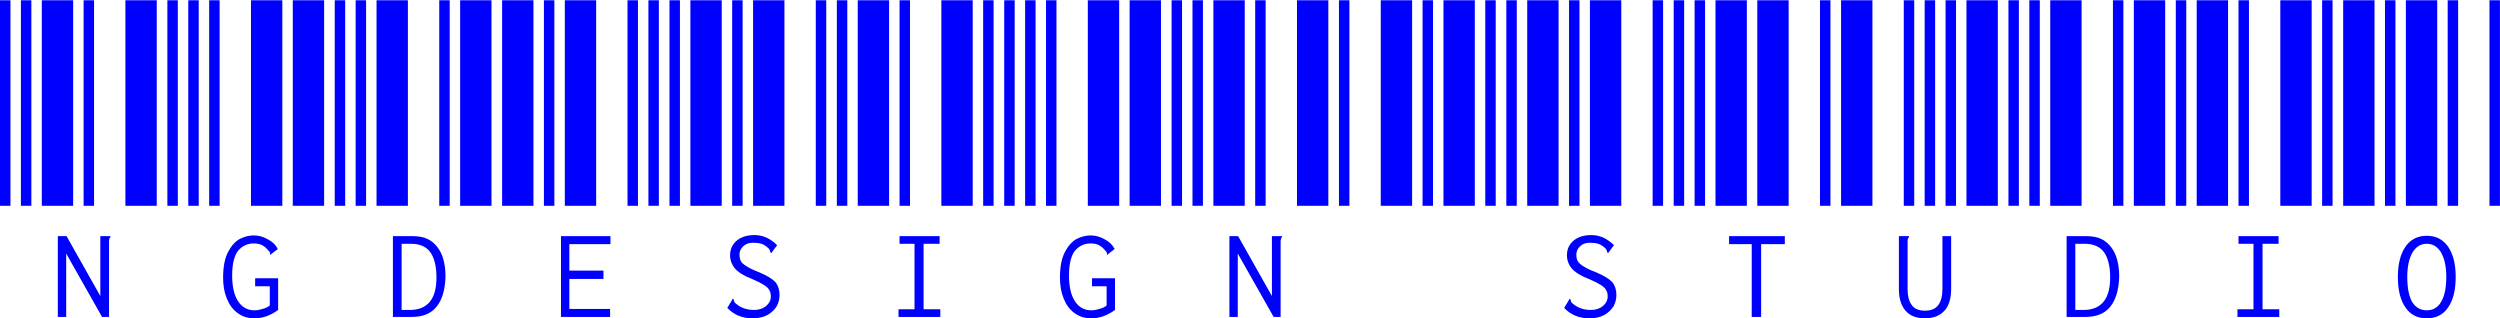 <svg width="7349" height="936" viewBox="0 0 7349 936" fill="none" xmlns="http://www.w3.org/2000/svg">
<path d="M0 605V0.84H30.72V605H0ZM61.44 605V0.84H92.16V605H61.44ZM122.88 605V0.84H215.04V605H122.88ZM245.76 605V0.84H276.48V605H245.76ZM368.64 605V0.84H460.8V605H368.64ZM169.984 694.088H195.584L294.912 870.216V694.088H324.608V697.16C322.56 698.525 321.536 700.232 321.536 702.28C320.853 703.645 320.512 706.717 320.512 711.496V931.656H300.032L194.56 745.288V931.656H169.984V694.088ZM492 605V0.84H522.72V605H492ZM553.44 605V0.84H584.16V605H553.44ZM614.88 605V0.84H645.6V605H614.88ZM737.76 605V0.84H829.92V605H737.76ZM860.64 605V0.84H952.8V605H860.64ZM748 935.752C728.885 935.752 712.501 930.632 698.848 920.392C685.195 910.835 674.613 896.84 667.104 878.408C659.595 860.659 655.84 839.837 655.84 815.944C655.84 784.541 660.619 759.624 670.176 741.192C679.733 722.76 691.339 709.789 704.992 702.28C718.645 695.453 732.299 692.04 745.952 692.04C760.288 692.04 773.941 695.795 786.912 703.304C800.565 710.131 810.464 719.688 816.608 731.976L798.176 746.312L795.104 749.384L794.08 747.336C794.08 745.288 793.739 743.24 793.056 741.192C791.691 739.827 789.643 737.437 786.912 734.024C780.768 727.197 774.624 722.419 768.48 719.688C762.336 716.957 754.827 715.592 745.952 715.592C727.52 715.592 712.16 722.76 699.872 737.096C688.267 752.115 682.464 776.349 682.464 809.8C682.464 842.568 688.267 867.827 699.872 885.576C711.477 903.325 727.52 912.2 748 912.2C755.509 912.2 763.36 910.835 771.552 908.104C780.427 906.056 787.595 902.643 793.056 897.864V841.544H750.048V817.992H817.632V911.176C795.104 927.56 771.893 935.752 748 935.752ZM984 605V0.84H1014.72V605H984ZM1045.44 605V0.84H1076.16V605H1045.44ZM1106.88 605V0.84H1199.04V605H1106.88ZM1291.2 605V0.84H1321.92V605H1291.2ZM1352.64 605V0.84H1444.8V605H1352.64ZM1155.01 694.088H1210.3C1230.1 694.088 1245.46 696.819 1256.38 702.28C1267.99 707.741 1277.89 715.933 1286.08 726.856C1301.78 747.336 1309.63 776.349 1309.63 813.896C1308.27 852.808 1299.39 882.163 1283.01 901.96C1266.62 922.44 1241.02 932.339 1206.21 931.656H1155.01V694.088ZM1204.16 911.176C1256.73 911.176 1283.01 879.432 1283.01 815.944C1283.01 783.859 1277.21 759.283 1265.6 742.216C1253.31 725.149 1234.2 716.616 1208.26 716.616H1180.61V911.176H1204.16ZM1476 605V0.84H1568.16V605H1476ZM1598.88 605V0.84H1629.6V605H1598.88ZM1660.32 605V0.84H1752.48V605H1660.32ZM1844.64 605V0.84H1875.36V605H1844.64ZM1906.08 605V0.84H1936.8V605H1906.08ZM1649.06 694.088H1794.46V717.64H1673.63V795.464H1773.98V820.04H1673.63V908.104H1793.44V931.656H1649.06V694.088ZM1968 605V0.84H1998.72V605H1968ZM2029.44 605V0.84H2121.6V605H2029.44ZM2152.32 605V0.84H2183.04V605H2152.32ZM2213.76 605V0.84H2305.92V605H2213.76ZM2398.08 605V0.84H2428.8V605H2398.08ZM2212.74 935.752C2182.02 935.752 2157.1 925.512 2137.98 905.032L2152.32 881.48L2153.34 878.408L2156.42 879.432C2156.42 880.115 2156.76 881.48 2157.44 883.528C2157.44 884.893 2158.12 886.6 2159.49 888.648C2160.17 890.013 2161.54 891.379 2163.58 892.744C2177.92 905.032 2195.67 911.176 2216.83 911.176C2230.49 911.176 2242.09 907.421 2251.65 899.912C2261.21 891.72 2265.98 882.163 2265.98 871.24C2265.98 863.731 2264.28 857.245 2260.86 851.784C2258.13 847.005 2253.01 842.227 2245.5 837.448C2237.99 832.669 2226.39 826.867 2210.69 820.04C2187.48 811.165 2170.75 800.925 2160.51 789.32C2150.95 777.715 2146.18 764.744 2146.18 750.408C2146.18 732.659 2152.66 718.323 2165.63 707.4C2178.6 696.477 2196.01 691.016 2217.86 691.016C2230.83 691.016 2243.11 693.747 2254.72 699.208C2265.64 704.669 2275.54 711.837 2284.42 720.712L2267.01 744.264L2264.96 742.216C2264.96 741.533 2264.62 740.509 2263.94 739.144C2263.94 737.096 2263.25 735.389 2261.89 734.024C2261.21 731.976 2259.84 730.269 2257.79 728.904C2252.33 723.443 2245.85 719.347 2238.34 716.616C2231.51 714.568 2223.32 713.544 2213.76 713.544C2201.47 713.544 2191.91 716.957 2185.09 723.784C2177.58 730.611 2173.82 738.803 2173.82 748.36C2173.82 755.869 2175.19 762.355 2177.92 767.816C2181.33 773.277 2187.14 778.397 2195.33 783.176C2203.52 788.637 2215.81 794.44 2232.19 800.584C2254.72 810.141 2270.42 819.699 2279.3 829.256C2287.49 839.496 2291.58 852.125 2291.58 867.144C2291.58 878.749 2288.85 889.672 2283.39 899.912C2277.25 910.152 2268.37 918.685 2256.77 925.512C2244.48 932.339 2229.8 935.752 2212.74 935.752ZM2460 605V0.84H2490.72V605H2460ZM2521.44 605V0.84H2613.6V605H2521.44ZM2644.32 605V0.84H2675.04V605H2644.32ZM2767.2 605V0.84H2859.36V605H2767.2ZM2890.08 605V0.84H2920.8V605H2890.08ZM2641.25 909.128H2688.35V716.616H2644.32V694.088H2762.08V716.616H2714.98V909.128H2764.13V931.656H2641.25V909.128ZM2952 605V0.84H2982.72V605H2952ZM3013.44 605V0.84H3044.16V605H3013.44ZM3074.88 605V0.84H3105.6V605H3074.88ZM3197.76 605V0.84H3289.92V605H3197.76ZM3320.64 605V0.84H3412.8V605H3320.64ZM3208 935.752C3188.89 935.752 3172.5 930.632 3158.85 920.392C3145.19 910.835 3134.61 896.84 3127.1 878.408C3119.59 860.659 3115.84 839.837 3115.84 815.944C3115.84 784.541 3120.62 759.624 3130.18 741.192C3139.73 722.76 3151.34 709.789 3164.99 702.28C3178.65 695.453 3192.3 692.04 3205.95 692.04C3220.29 692.04 3233.94 695.795 3246.91 703.304C3260.57 710.131 3270.46 719.688 3276.61 731.976L3258.18 746.312L3255.1 749.384L3254.08 747.336C3254.08 745.288 3253.74 743.24 3253.06 741.192C3251.69 739.827 3249.64 737.437 3246.91 734.024C3240.77 727.197 3234.62 722.419 3228.48 719.688C3222.34 716.957 3214.83 715.592 3205.95 715.592C3187.52 715.592 3172.16 722.76 3159.87 737.096C3148.27 752.115 3142.46 776.349 3142.46 809.8C3142.46 842.568 3148.27 867.827 3159.87 885.576C3171.48 903.325 3187.52 912.2 3208 912.2C3215.51 912.2 3223.36 910.835 3231.55 908.104C3240.43 906.056 3247.59 902.643 3253.06 897.864V841.544H3210.05V817.992H3277.63V911.176C3255.1 927.56 3231.89 935.752 3208 935.752ZM3444 605V0.84H3474.72V605H3444ZM3505.44 605V0.84H3536.16V605H3505.44ZM3566.88 605V0.84H3659.04V605H3566.88ZM3689.76 605V0.84H3720.48V605H3689.76ZM3812.64 605V0.84H3904.8V605H3812.64ZM3613.98 694.088H3639.58L3738.91 870.216V694.088H3768.61V697.16C3766.56 698.525 3765.54 700.232 3765.54 702.28C3764.85 703.645 3764.51 706.717 3764.51 711.496V931.656H3744.03L3638.56 745.288V931.656H3613.98V694.088ZM3936 605V0.84H3966.72V605H3936ZM4058.88 605V0.84H4151.04V605H4058.88ZM4181.76 605V0.84H4212.48V605H4181.76ZM4243.2 605V0.84H4335.36V605H4243.2ZM4366.08 605V0.84H4396.8V605H4366.08ZM4428 605V0.84H4458.72V605H4428ZM4489.44 605V0.84H4581.6V605H4489.44ZM4612.32 605V0.84H4643.04V605H4612.32ZM4673.76 605V0.84H4765.92V605H4673.76ZM4858.08 605V0.84H4888.8V605H4858.08ZM4672.74 935.752C4642.02 935.752 4617.1 925.512 4597.98 905.032L4612.32 881.48L4613.34 878.408L4616.42 879.432C4616.42 880.115 4616.76 881.48 4617.44 883.528C4617.44 884.893 4618.12 886.6 4619.49 888.648C4620.17 890.013 4621.54 891.379 4623.58 892.744C4637.92 905.032 4655.67 911.176 4676.83 911.176C4690.49 911.176 4702.09 907.421 4711.65 899.912C4721.21 891.72 4725.98 882.163 4725.98 871.24C4725.98 863.731 4724.28 857.245 4720.86 851.784C4718.13 847.005 4713.01 842.227 4705.5 837.448C4697.99 832.669 4686.39 826.867 4670.69 820.04C4647.48 811.165 4630.75 800.925 4620.51 789.32C4610.95 777.715 4606.18 764.744 4606.18 750.408C4606.18 732.659 4612.66 718.323 4625.63 707.4C4638.6 696.477 4656.01 691.016 4677.86 691.016C4690.83 691.016 4703.11 693.747 4714.72 699.208C4725.64 704.669 4735.54 711.837 4744.42 720.712L4727.01 744.264L4724.96 742.216C4724.96 741.533 4724.62 740.509 4723.94 739.144C4723.94 737.096 4723.25 735.389 4721.89 734.024C4721.21 731.976 4719.84 730.269 4717.79 728.904C4712.33 723.443 4705.85 719.347 4698.34 716.616C4691.51 714.568 4683.32 713.544 4673.76 713.544C4661.47 713.544 4651.91 716.957 4645.09 723.784C4637.58 730.611 4633.82 738.803 4633.82 748.36C4633.82 755.869 4635.19 762.355 4637.92 767.816C4641.33 773.277 4647.14 778.397 4655.33 783.176C4663.52 788.637 4675.81 794.44 4692.19 800.584C4714.72 810.141 4730.42 819.699 4739.3 829.256C4747.49 839.496 4751.58 852.125 4751.58 867.144C4751.58 878.749 4748.85 889.672 4743.39 899.912C4737.25 910.152 4728.37 918.685 4716.77 925.512C4704.48 932.339 4689.8 935.752 4672.74 935.752ZM4920 605V0.84H4950.72V605H4920ZM4981.44 605V0.84H5012.16V605H4981.44ZM5042.88 605V0.84H5135.04V605H5042.88ZM5165.76 605V0.84H5257.92V605H5165.76ZM5350.08 605V0.84H5380.8V605H5350.08ZM5149.38 717.64H5082.82V694.088H5246.66V717.64H5177.02V931.656H5149.38V717.64ZM5412 605V0.84H5504.16V605H5412ZM5596.32 605V0.84H5627.04V605H5596.32ZM5657.76 605V0.84H5688.48V605H5657.76ZM5719.2 605V0.84H5749.92V605H5719.2ZM5780.64 605V0.84H5872.8V605H5780.64ZM5657.76 935.752C5633.18 935.752 5614.41 928.243 5601.44 913.224C5588.47 898.205 5581.98 877.043 5581.98 849.736V694.088H5611.68V697.16C5609.63 698.525 5608.61 700.232 5608.61 702.28C5607.93 703.645 5607.58 706.717 5607.58 711.496V849.736C5607.58 870.216 5611.68 885.917 5619.87 896.84C5627.38 907.763 5640.35 913.224 5658.78 913.224C5676.53 913.224 5689.5 907.763 5697.7 896.84C5705.89 885.917 5709.98 869.875 5709.98 848.712V694.088H5735.58V848.712C5735.58 878.067 5728.76 899.912 5715.1 914.248C5701.45 928.584 5682.34 935.752 5657.76 935.752ZM5904 605V0.84H5934.72V605H5904ZM5965.44 605V0.84H5996.16V605H5965.44ZM6026.88 605V0.84H6119.04V605H6026.88ZM6211.2 605V0.84H6241.92V605H6211.2ZM6272.64 605V0.84H6364.8V605H6272.64ZM6075.01 694.088H6130.3C6150.1 694.088 6165.46 696.819 6176.38 702.28C6187.99 707.741 6197.89 715.933 6206.08 726.856C6221.78 747.336 6229.63 776.349 6229.63 813.896C6228.27 852.808 6219.39 882.163 6203.01 901.96C6186.62 922.44 6161.02 932.339 6126.21 931.656H6075.01V694.088ZM6124.16 911.176C6176.73 911.176 6203.01 879.432 6203.01 815.944C6203.01 783.859 6197.21 759.283 6185.6 742.216C6173.31 725.149 6154.2 716.616 6128.26 716.616H6100.61V911.176H6124.16ZM6396 605V0.84H6426.72V605H6396ZM6457.44 605V0.84H6549.6V605H6457.44ZM6580.32 605V0.84H6611.04V605H6580.32ZM6703.2 605V0.84H6795.36V605H6703.2ZM6826.08 605V0.84H6856.8V605H6826.08ZM6577.25 909.128H6624.35V716.616H6580.32V694.088H6698.08V716.616H6650.98V909.128H6700.13V931.656H6577.25V909.128ZM6888 605V0.84H6980.16V605H6888ZM7010.88 605V0.84H7041.6V605H7010.88ZM7072.32 605V0.84H7164.48V605H7072.32ZM7195.2 605V0.84H7225.92V605H7195.2ZM7318.08 605V0.84H7348.8V605H7318.08ZM7133.76 935.752C7106.45 935.752 7085.63 925.171 7071.3 904.008C7056.28 882.845 7048.77 852.808 7048.77 813.896C7048.77 776.349 7056.28 746.653 7071.3 724.808C7086.31 703.645 7107.14 693.064 7133.76 693.064C7160.38 693.064 7181.21 703.645 7196.22 724.808C7211.24 746.653 7218.75 776.349 7218.75 813.896C7218.75 852.808 7211.24 882.845 7196.22 904.008C7181.89 925.171 7161.07 935.752 7133.76 935.752ZM7133.76 912.2C7152.19 912.2 7166.19 904.008 7175.74 887.624C7185.98 870.557 7191.1 845.981 7191.1 813.896C7191.1 783.859 7185.98 759.965 7175.74 742.216C7165.5 725.149 7151.51 716.616 7133.76 716.616C7116.01 716.616 7102.02 725.149 7091.78 742.216C7081.54 759.965 7076.42 783.859 7076.42 813.896C7076.42 845.981 7081.19 870.557 7090.75 887.624C7100.99 904.008 7115.33 912.2 7133.76 912.2Z" fill="#0000FF"/>
</svg>
